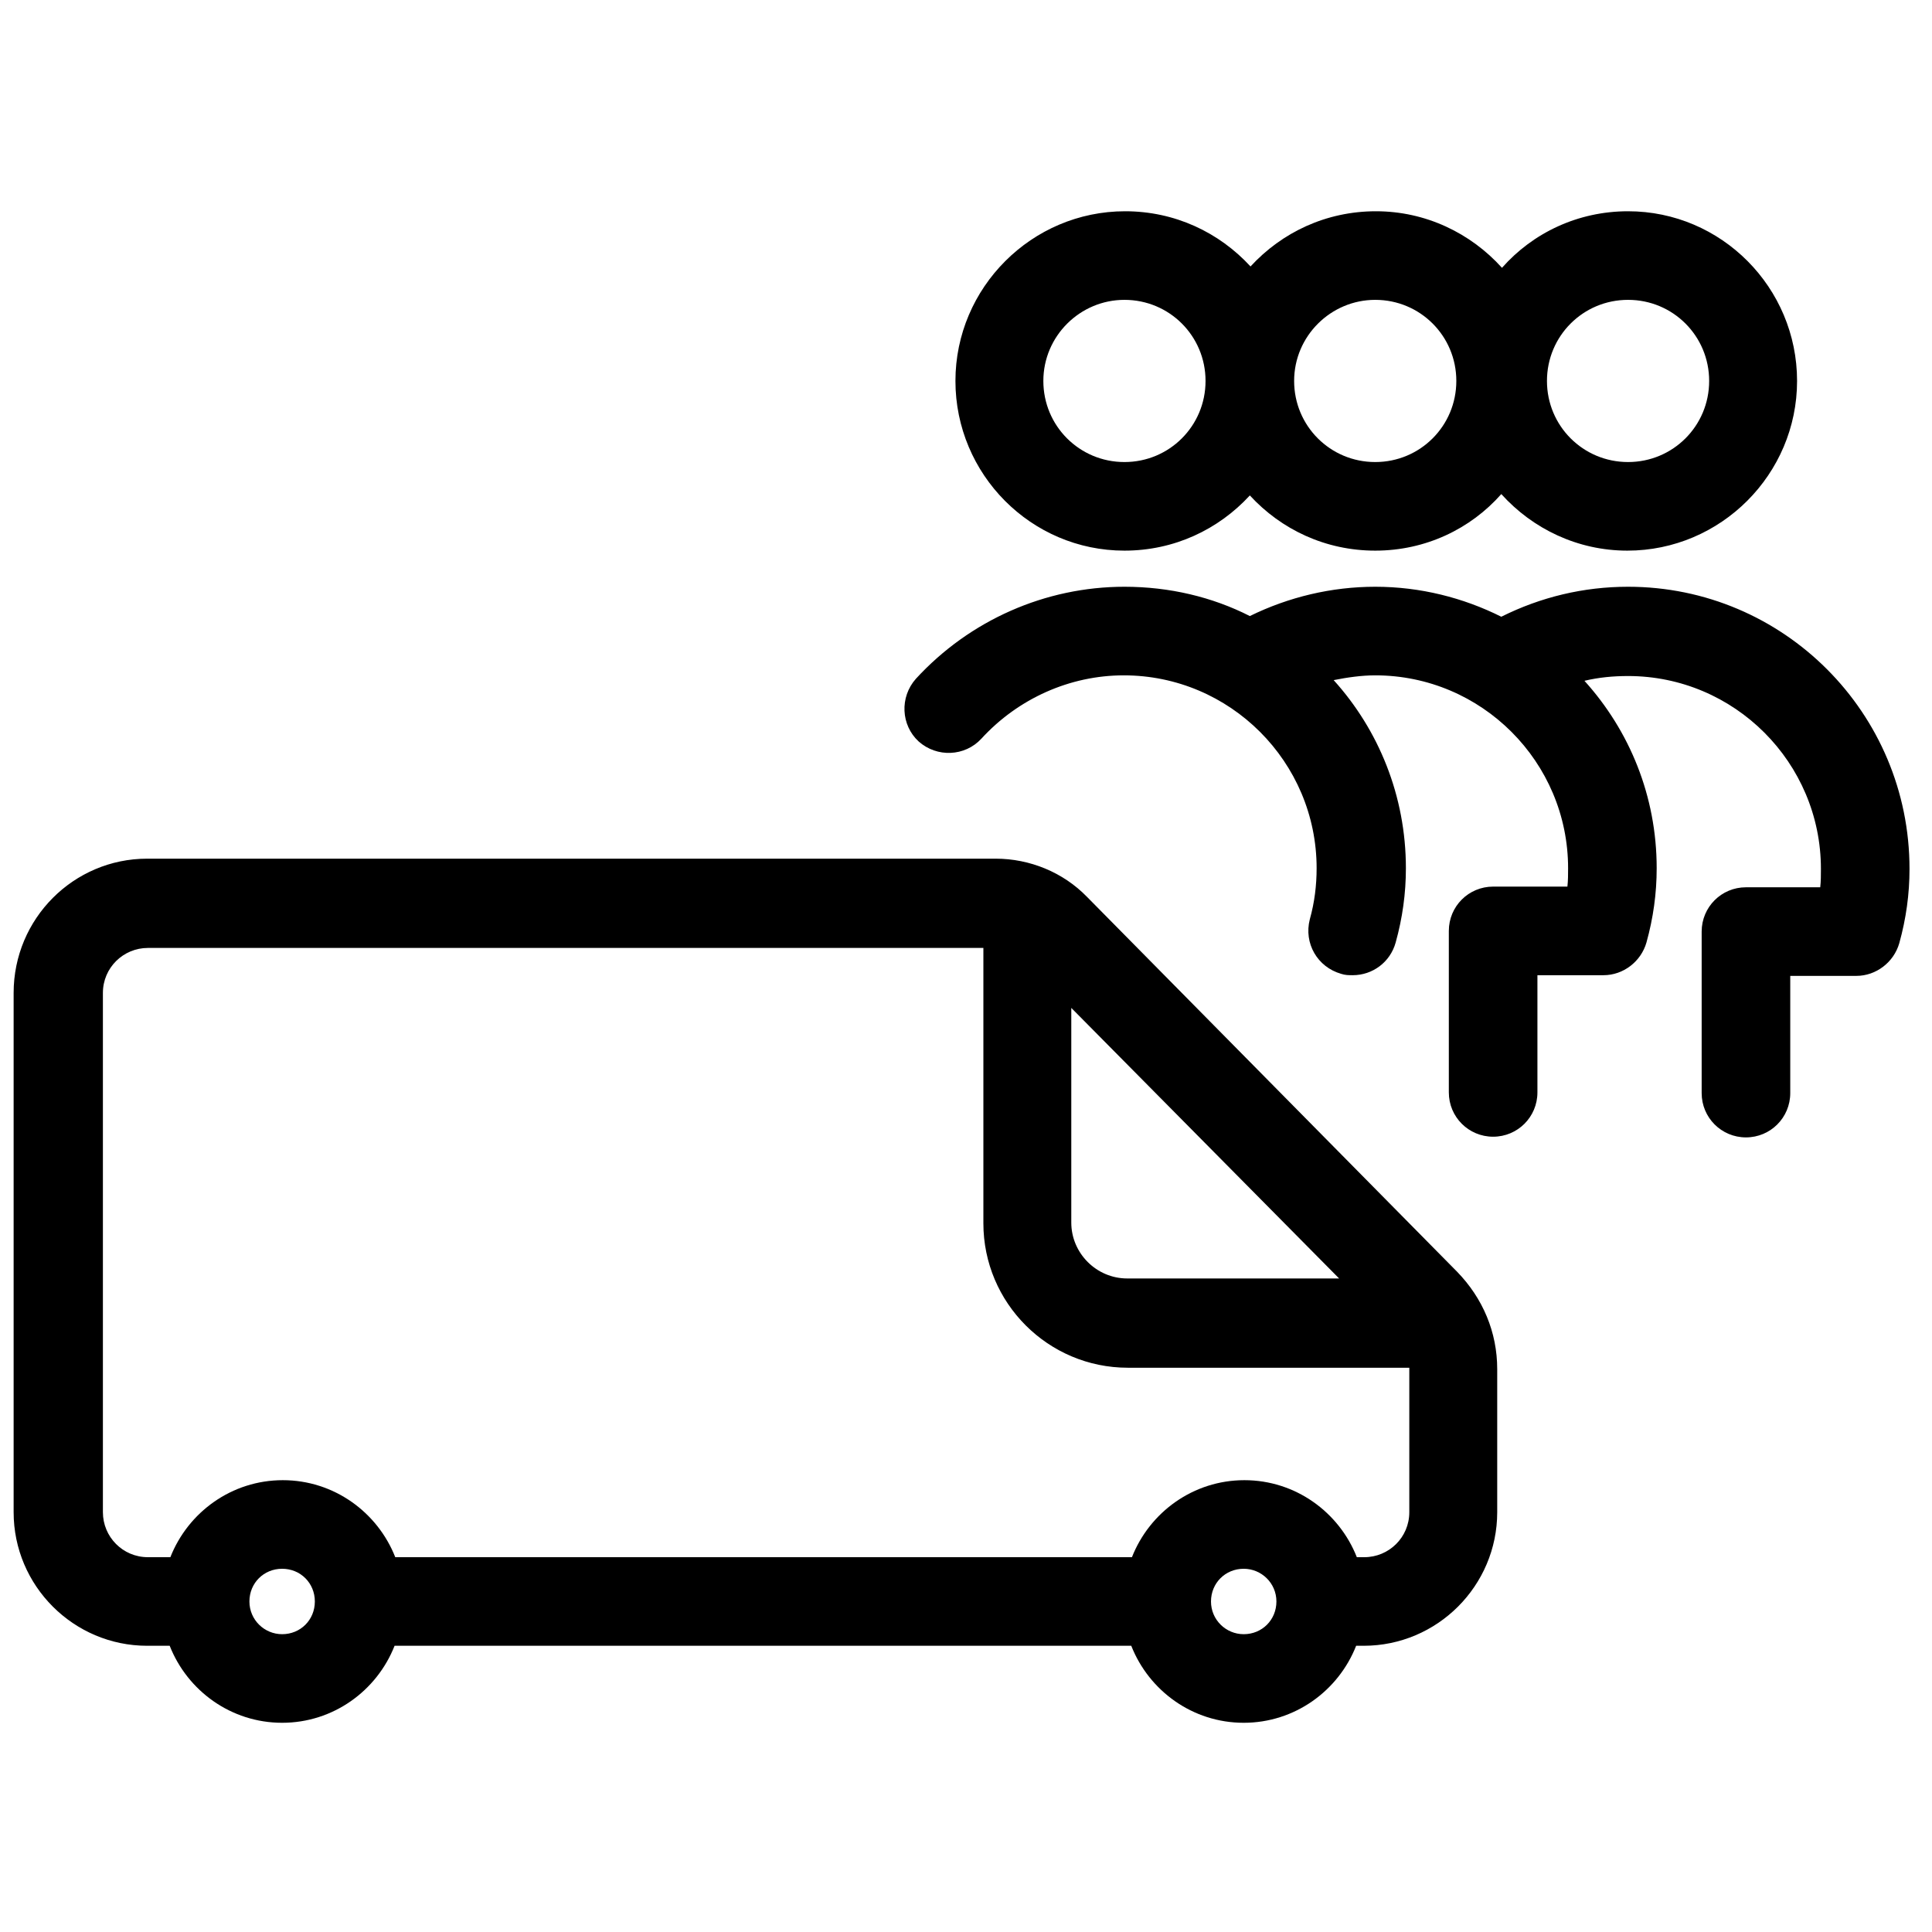 <?xml version="1.0" encoding="UTF-8"?>
<!DOCTYPE svg PUBLIC "-//W3C//DTD SVG 1.1//EN" "http://www.w3.org/Graphics/SVG/1.1/DTD/svg11.dtd">
<svg version="1.1" xmlns="http://www.w3.org/2000/svg" xmlns:xlink="http://www.w3.org/1999/xlink" x="0" y="0" width="283.5" height="283.5" viewBox="0, 0, 283.5, 283.5">
  <g id="Background">
    <rect x="0" y="0" width="283.5" height="283.5" fill="#FFFFFF"/>
  </g>
  <g id="Layer_1">
    <path d="M159.5,131.6 C156,128 151.1,126 146.1,126 L21.6,126 C10.8,126 2,134.8 2,145.7 L2,221.9 C2,232.7 10.8,241.5 21.6,241.5 L24.9,241.5 C27.5,248.1 33.9,252.8 41.4,252.8 C48.9,252.8 55.3,248.1 57.9,241.5 L166,241.5 C168.6,248.1 175,252.8 182.5,252.8 C190,252.8 196.4,248.1 199,241.5 L200.1,241.5 C210.9,241.5 219.7,232.7 219.7,221.9 L219.7,200.9 C219.7,195.5 217.6,190.5 213.8,186.6 L159.5,131.6 z M157.2,147.9 L196.5,187.6 L165.4,187.6 C160.9,187.6 157.2,183.9 157.2,179.4 L157.2,147.9 z M41.4,239.8 C38.8,239.8 36.6,237.7 36.6,235 C36.6,232.3 38.7,230.2 41.4,230.2 C44.1,230.2 46.2,232.3 46.2,235 C46.2,237.7 44.1,239.8 41.4,239.8 z M182.5,239.8 C179.9,239.8 177.7,237.7 177.7,235 C177.7,232.3 179.8,230.2 182.5,230.2 C185.1,230.2 187.3,232.3 187.3,235 C187.3,237.7 185.2,239.8 182.5,239.8 z M206.8,221.9 C206.8,225.6 203.8,228.5 200.2,228.5 L199.1,228.5 C196.5,221.9 190.1,217.2 182.6,217.2 C175.1,217.2 168.7,221.9 166.1,228.5 L58,228.5 C55.4,221.9 49,217.2 41.5,217.2 C34,217.2 27.6,221.9 25,228.5 L21.7,228.5 C18,228.5 15.1,225.5 15.1,221.9 L15.1,145.7 C15.1,142 18.1,139.1 21.7,139.1 L144.3,139.1 L144.3,179.5 C144.3,191.2 153.8,200.7 165.5,200.7 L206.8,200.7 C206.8,200.8 206.8,200.9 206.8,201 L206.8,221.9 z M238.9,86.1 C261.7,86.1 280.2,104.6 280.2,127.5 C280.2,131.2 279.7,134.8 278.7,138.4 C277.9,141.2 275.3,143.2 272.4,143.2 L262.7,143.2 L262.7,160.4 C262.7,164 259.8,166.9 256.2,166.9 C252.6,166.9 249.7,164 249.7,160.4 L249.7,136.7 C249.7,133.1 252.6,130.2 256.2,130.2 L267.1,130.2 C267.2,129.3 267.2,128.4 267.2,127.5 C267.2,111.9 254.5,99.2 238.9,99.2 C236.7,99.2 234.6,99.4 232.5,99.9 C239.1,107.2 243.1,116.8 243.1,127.4 C243.1,131.1 242.6,134.7 241.6,138.3 C240.8,141.1 238.2,143.1 235.3,143.1 L225.6,143.1 L225.6,160.3 C225.6,163.9 222.7,166.8 219.1,166.8 C215.5,166.8 212.6,163.9 212.6,160.3 L212.6,136.6 C212.6,133 215.5,130.1 219.1,130.1 L230,130.1 C230.1,129.2 230.1,128.3 230.1,127.4 C230.1,111.8 217.4,99.1 201.8,99.1 C199.8,99.1 197.7,99.4 195.7,99.8 C202.3,107.1 206.3,116.8 206.3,127.4 C206.3,131.1 205.8,134.7 204.8,138.3 C204,141.2 201.4,143.1 198.5,143.1 C197.9,143.1 197.4,143.1 196.8,142.9 C193.3,141.9 191.3,138.4 192.2,134.9 C192.9,132.4 193.2,129.9 193.2,127.4 C193.2,111.8 180.5,99.1 164.9,99.1 C157,99.1 149.4,102.5 144,108.4 C141.6,111 137.5,111.2 134.8,108.8 C132.2,106.4 132,102.3 134.4,99.6 C142.3,91 153.4,86.1 165,86.1 C171.6,86.1 177.9,87.6 183.4,90.4 C189.1,87.6 195.4,86.1 201.8,86.1 C208.4,86.1 214.7,87.7 220.3,90.5 C226.1,87.6 232.4,86.1 238.9,86.1 z M165,44 C158.5,44 153.1,49.3 153.1,55.9 C153.1,62.5 158.4,67.8 165,67.8 C171.6,67.8 176.9,62.5 176.9,55.9 C176.9,49.3 171.6,44 165,44 z M201.8,44 C195.3,44 189.9,49.3 189.9,55.9 C189.9,62.5 195.2,67.8 201.8,67.8 C208.4,67.8 213.7,62.5 213.7,55.9 C213.7,49.3 208.4,44 201.8,44 z M238.9,44 C232.3,44 227,49.3 227,55.9 C227,62.5 232.3,67.8 238.9,67.8 C245.5,67.8 250.8,62.5 250.8,55.9 C250.8,49.3 245.5,44 238.9,44 z M165,80.8 C151.3,80.8 140.2,69.6 140.2,55.9 C140.2,42.2 151.4,31 165.1,31 C172.4,31 178.9,34.1 183.5,39.1 C188.1,34.1 194.6,31 201.9,31 C209.2,31 215.8,34.2 220.4,39.3 C224.9,34.2 231.5,31 238.9,31 C252.6,31 263.7,42.2 263.7,55.9 C263.7,69.6 252.5,80.8 238.8,80.8 C231.5,80.8 224.9,77.6 220.3,72.5 C215.8,77.6 209.2,80.8 201.8,80.8 C194.5,80.8 188,77.7 183.4,72.7 C178.8,77.7 172.3,80.8 165,80.8 z" fill="#000000"/>
  </g>
</svg>
